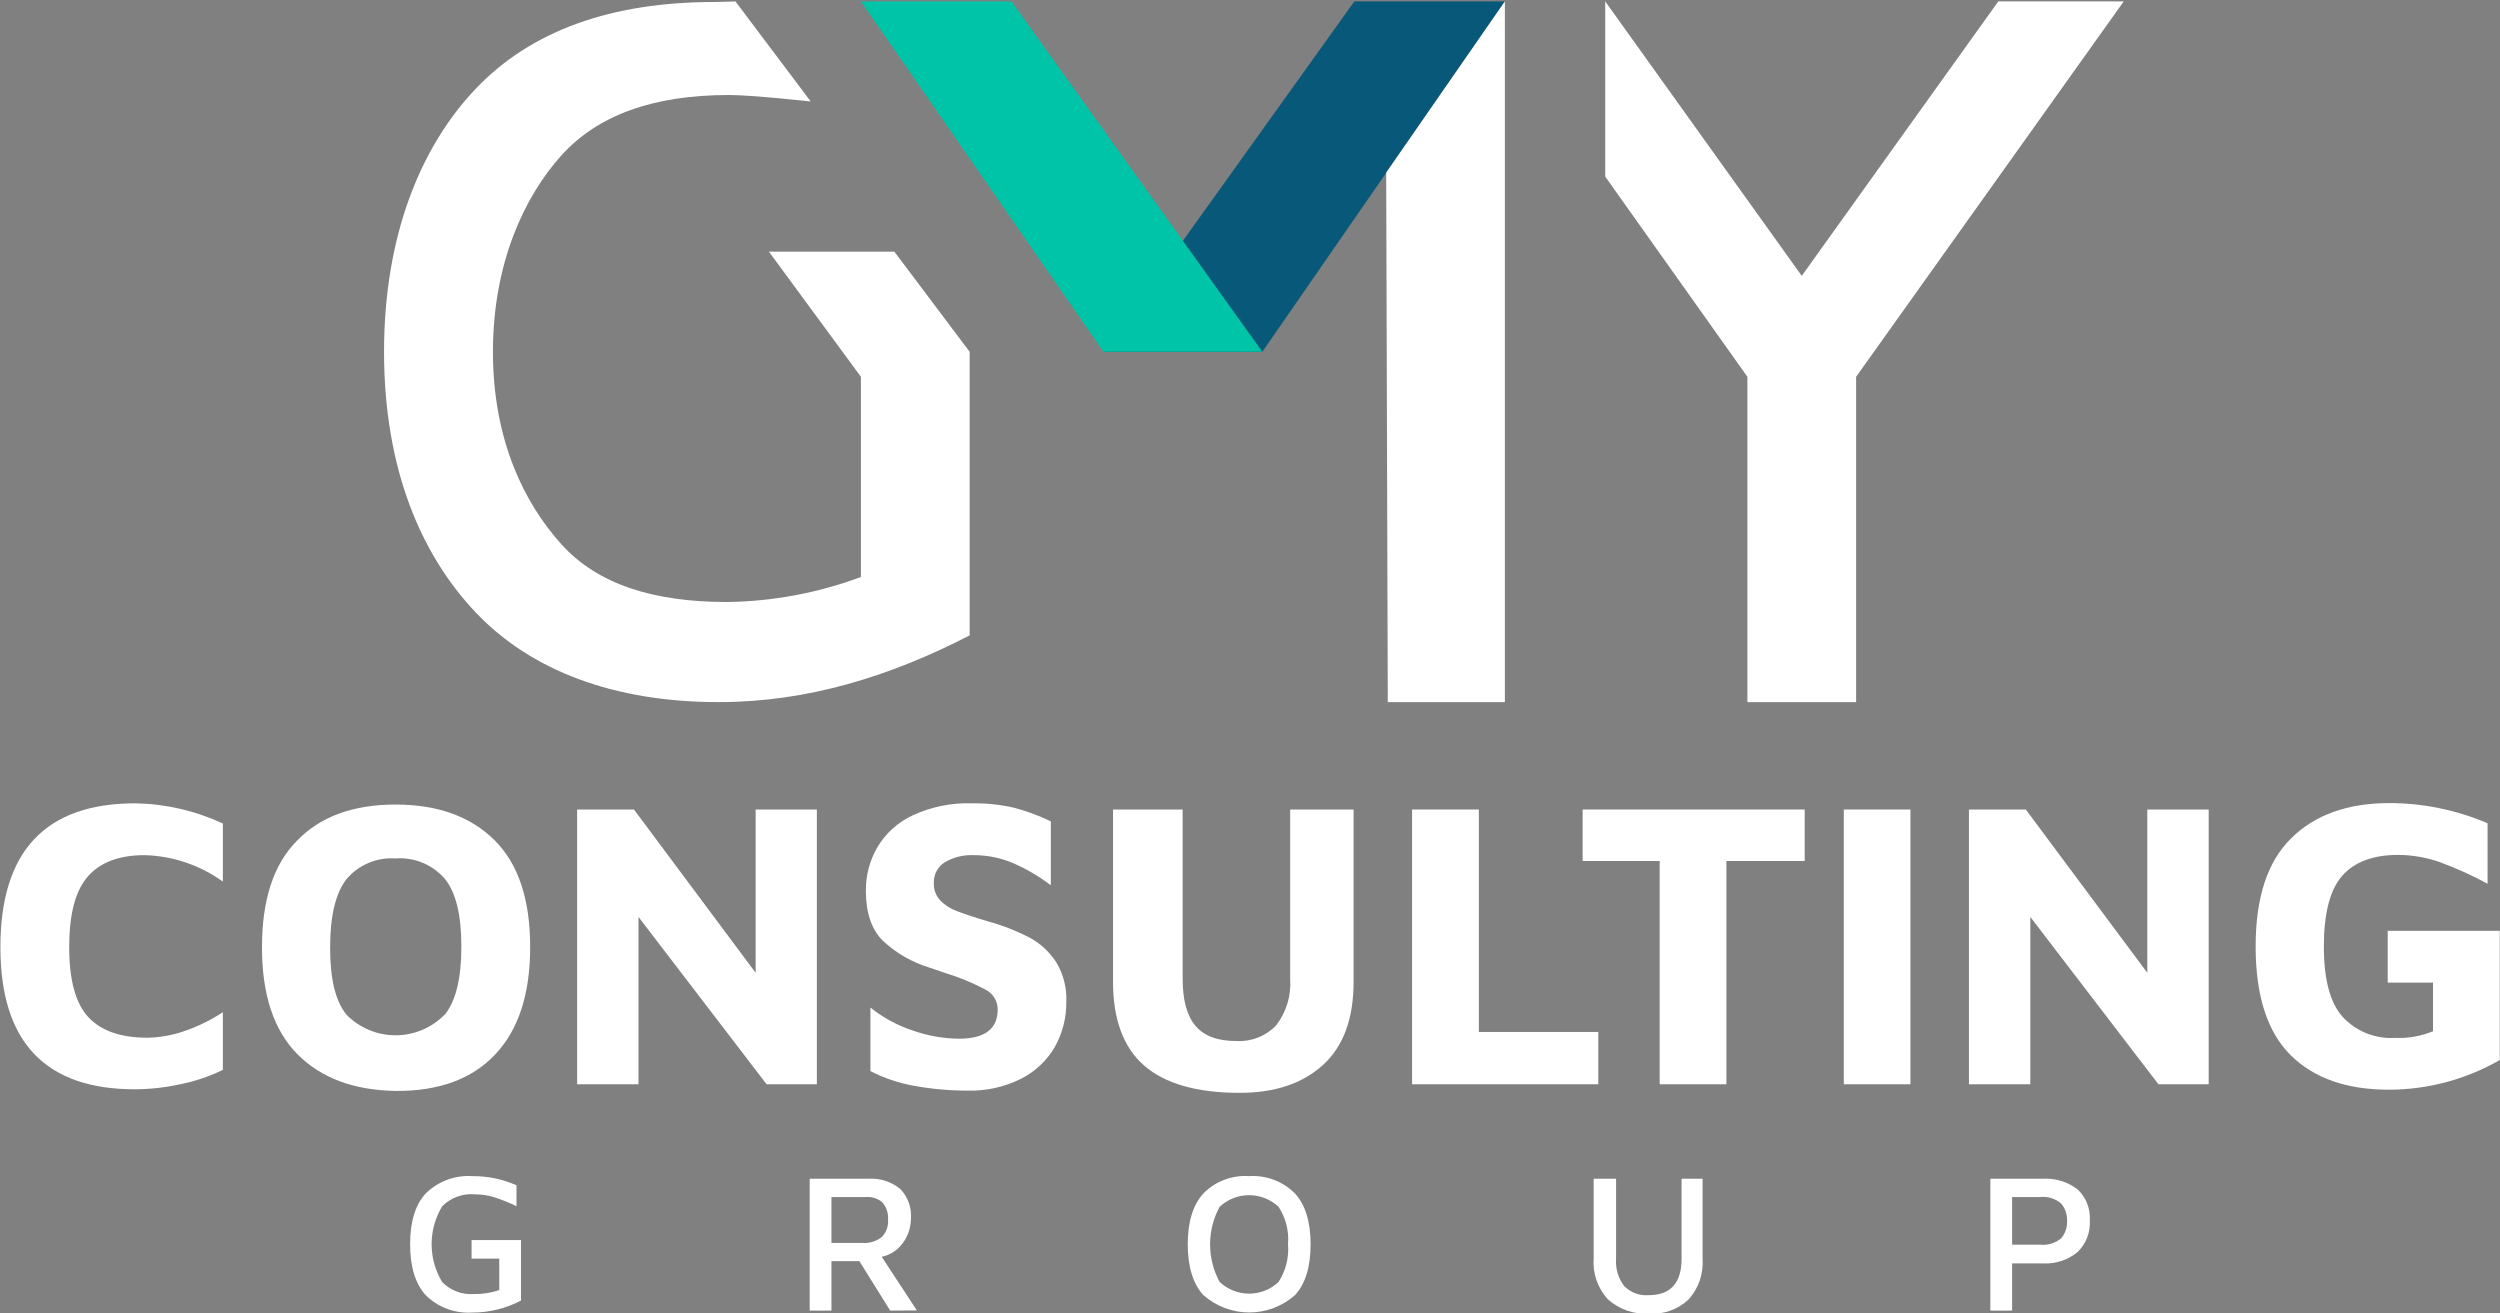 <svg viewBox="0 0 870 457" fill="none" xmlns="http://www.w3.org/2000/svg">
<rect x="0" y="0" width="870" height="457" fill="#808080" stroke="none"/>
<path d="M250.121 244.336C280.884 244.336 309.754 235.424 337.432 221.113V122.414L311.239 87.579H267.584L299.597 131.123V200.793C284.693 206.344 268.94 209.291 253.032 209.501C227.479 209.501 207.951 203.405 195.291 189.326C182.631 175.247 171.542 153.388 171.542 122.414C171.542 91.44 182.631 68.245 195.291 54.166C207.951 40.087 227.304 33.062 253.672 33.062C261.85 33.062 282.135 35.326 282.135 35.326L255.942 0.491C255.942 0.491 250.82 0.694 248.725 0.694C212.52 0.694 184.833 10.719 165.663 30.769C146.513 50.828 133.649 81.831 133.649 122.414C133.649 162.997 146.455 193.071 165.663 213.246C184.872 233.421 213.684 244.336 250.121 244.336Z" fill="white"/>
<path d="M471.308 0.491H523.695L439.295 122.414H383.998L471.308 0.491Z" fill="#085879"/>
<path d="M299.6 0.491H351.986L439.296 122.414H384L299.6 0.491Z" fill="#00C4A7"/>
<path d="M558.619 0.491V61.453L608.095 131.123V244.336H645.93V131.123L739.061 0.491H695.405L627.012 95.997L558.619 0.491Z" fill="white"/>
<path d="M523.694 0.491L482.396 60.059L482.949 244.336H523.694V0.491Z" fill="white"/>
<g clip-path="url(#clip0_1283_602)">
<path d="M0.143 329.588C0.143 296.216 15.816 279.539 47.162 279.559C57.672 279.744 68.026 282.138 77.552 286.583V306.795C69.605 301.059 60.114 297.852 50.316 297.592C41.504 297.592 34.929 300.058 30.59 304.989C26.233 309.92 24.082 318.12 24.082 329.588C24.082 341.057 26.29 349.17 30.734 353.958C35.178 358.746 42.03 361.126 51.319 361.126C55.563 361.043 59.77 360.308 63.791 358.947C68.653 357.325 73.28 355.069 77.552 352.238V372.307C73.001 374.543 68.184 376.19 63.217 377.21C57.948 378.404 52.565 379.028 47.162 379.073C15.797 379.15 0.123 362.655 0.143 329.588Z" fill="white"/>
<path d="M103.499 366.859C95.261 358.525 91.152 346.101 91.171 329.587C91.19 313.073 95.223 300.764 103.27 292.66C111.355 284.192 122.823 279.968 137.674 279.987C152.296 279.987 163.764 284.116 172.079 292.373C180.393 300.63 184.531 313.054 184.493 329.644C184.493 345.91 180.45 358.334 172.365 366.916C164.28 375.498 152.745 379.741 137.76 379.645C123.138 379.416 111.718 375.154 103.499 366.859ZM154.819 353.068C158.642 348.309 160.553 340.424 160.553 329.415C160.553 318.406 158.642 310.55 154.819 305.848C152.71 303.397 150.055 301.476 147.066 300.241C144.078 299.006 140.841 298.491 137.617 298.738C134.419 298.514 131.214 299.046 128.26 300.291C125.306 301.536 122.688 303.46 120.615 305.905C116.831 310.693 114.881 318.635 114.881 329.73C114.881 340.826 116.745 348.424 120.615 353.154C122.84 355.411 125.491 357.204 128.415 358.427C131.339 359.651 134.476 360.281 137.646 360.281C140.815 360.281 143.953 359.651 146.876 358.427C149.8 357.204 152.451 355.411 154.676 353.154L154.819 353.068Z" fill="white"/>
<path d="M284.266 281.71V377.326H266.777L222.194 319.096V377.326H200.835V281.71H220.617L262.964 338.535V281.71H284.266Z" fill="white"/>
<path d="M317.81 377.813C312.617 376.865 307.594 375.155 302.901 372.738V350.633C307.282 354.142 312.252 356.841 317.581 358.604C322.767 360.44 328.22 361.408 333.722 361.471C342.686 361.471 347.178 358.087 347.197 351.321C347.206 349.873 346.808 348.452 346.048 347.22C345.287 345.988 344.195 344.995 342.896 344.354C338.455 342.003 333.799 340.083 328.991 338.62C326.124 337.646 324.203 337.015 323.544 336.757C317.474 334.923 311.904 331.726 307.259 327.41C303.303 323.511 301.324 317.662 301.324 309.95C301.276 304.635 302.662 299.405 305.338 294.812C308.233 289.954 312.531 286.086 317.667 283.717C324.082 280.752 331.102 279.328 338.166 279.559C343.053 279.476 347.933 279.977 352.702 281.05C357.18 282.208 361.531 283.812 365.689 285.838V308.086C361.704 305.045 357.374 302.485 352.788 300.46C348.398 298.562 343.665 297.586 338.883 297.593C335.338 297.419 331.82 298.286 328.762 300.087C327.55 300.85 326.561 301.921 325.896 303.19C325.231 304.459 324.914 305.881 324.978 307.312C324.928 308.432 325.106 309.551 325.5 310.6C325.895 311.65 326.497 312.608 327.271 313.419C328.879 315.055 330.841 316.3 333.005 317.06C335.241 317.949 338.739 319.125 343.843 320.644C348.905 322.034 353.807 323.956 358.464 326.378C362.196 328.43 365.351 331.388 367.639 334.979C370.088 339.087 371.284 343.82 371.079 348.598C371.144 354.114 369.76 359.552 367.066 364.366C364.278 369.135 360.164 372.99 355.225 375.462C349.511 378.294 343.193 379.691 336.818 379.533C330.443 379.545 324.08 378.969 317.81 377.813Z" fill="white"/>
<path d="M398.231 370.875C390.948 364.539 387.336 354.819 387.336 341.602V281.71H411.562V340.599C411.562 347.967 413.025 353.414 416.006 356.97C418.988 360.525 423.69 362.274 430.198 362.274C432.772 362.429 435.349 362.022 437.75 361.081C440.152 360.14 442.319 358.689 444.103 356.826C447.666 352.2 449.401 346.423 448.977 340.599V281.71H471.053V341.602C471.053 354.504 467.489 364.185 460.359 370.645C453.23 377.106 443.558 380.326 431.345 380.307C416.57 380.307 405.532 377.163 398.231 370.875Z" fill="white"/>
<path d="M491.409 281.71H514.632V359.12H556.204V377.326H491.409V281.71Z" fill="white"/>
<path d="M577.564 299.629H550.757V281.71H628.023V299.629H600.787V377.326H577.564V299.629Z" fill="white"/>
<path d="M641.642 281.71H664.836V377.326H641.642V281.71Z" fill="white"/>
<path d="M768.622 281.71V377.326H751.133L706.551 319.096V377.326H685.191V281.71H704.974L747.263 338.535V281.71H768.622Z" fill="white"/>
<path d="M797.149 367.203C789.045 359.156 784.983 346.589 784.964 329.501C784.945 312.414 789.054 299.837 797.292 291.771C805.53 283.572 816.95 279.472 831.553 279.472C843.283 279.494 854.887 281.883 865.671 286.496V307.54C860.256 304.597 854.631 302.057 848.841 299.942C844.228 298.352 839.386 297.529 834.506 297.505C825.905 297.505 819.34 299.942 815.096 304.759C810.853 309.576 808.703 317.775 808.703 329.329C808.703 340.884 810.853 348.854 815.154 353.785C817.466 356.309 820.315 358.284 823.49 359.564C826.665 360.844 830.086 361.397 833.503 361.182C838.017 361.396 842.522 360.603 846.691 358.86V341.944H830.922V323.911H869.914V368.894C858.262 375.585 845.075 379.141 831.639 379.216C816.788 379.273 805.291 375.269 797.149 367.203Z" fill="white"/>
<path d="M148.283 450.863C144.575 446.906 142.721 440.943 142.721 432.972C142.721 425.002 144.575 419.077 148.283 415.197C150.407 413.141 152.938 411.554 155.713 410.537C158.489 409.519 161.446 409.095 164.395 409.291C169.676 409.253 174.904 410.338 179.734 412.473V419.755C177.283 418.564 174.754 417.539 172.165 416.688C169.966 415.994 167.676 415.637 165.37 415.627C163.273 415.43 161.158 415.698 159.176 416.411C157.193 417.125 155.393 418.267 153.902 419.755C151.482 423.739 150.203 428.311 150.203 432.972C150.203 437.634 151.482 442.205 153.902 446.189C155.342 447.64 157.08 448.761 158.996 449.474C160.912 450.187 162.959 450.475 164.998 450.318C167.971 450.38 170.932 449.914 173.742 448.942V437.99H164.109V431.539H181.311V452.583C176.073 455.351 170.234 456.789 164.309 456.769C161.374 456.954 158.432 456.524 155.673 455.507C152.913 454.49 150.396 452.908 148.283 450.863Z" fill="white"/>
<path d="M309.782 456.082L299.06 438.88H289.34V456.082H281.771V410.209H302.156C306.141 409.931 310.085 411.17 313.194 413.678C314.535 415.029 315.569 416.653 316.227 418.439C316.885 420.224 317.151 422.131 317.007 424.028C317.007 427.13 316.001 430.148 314.14 432.63C312.381 435.065 309.772 436.753 306.829 437.36L319.072 456.025L309.782 456.082ZM289.34 432.544H300.006C302.441 432.739 304.862 432.024 306.801 430.537C307.59 429.751 308.198 428.802 308.584 427.758C308.97 426.713 309.125 425.597 309.037 424.487C309.202 422.356 308.545 420.243 307.202 418.581C306.412 417.844 305.475 417.284 304.451 416.937C303.428 416.591 302.342 416.468 301.267 416.574H289.34V432.544Z" fill="white"/>
<path d="M418.844 450.808C415.175 446.794 413.34 440.888 413.34 433.032C413.34 425.176 415.146 419.328 418.787 415.314C420.843 413.222 423.327 411.601 426.069 410.562C428.811 409.523 431.745 409.09 434.671 409.293C437.594 409.101 440.525 409.533 443.269 410.561C446.012 411.59 448.505 413.19 450.583 415.256C454.252 419.213 456.087 425.138 456.087 433.032C456.087 440.926 454.262 446.832 450.611 450.75C446.221 454.611 440.574 456.74 434.728 456.74C428.881 456.74 423.235 454.611 418.844 450.75V450.808ZM444.963 446.077C447.466 442.189 448.615 437.583 448.232 432.975C448.616 428.39 447.455 423.808 444.935 419.958C442.153 417.362 438.49 415.919 434.685 415.919C430.88 415.919 427.217 417.362 424.435 419.958C422.252 423.97 421.108 428.465 421.108 433.032C421.108 437.599 422.252 442.094 424.435 446.106C427.209 448.729 430.882 450.191 434.699 450.191C438.517 450.191 442.19 448.729 444.963 446.106V446.077Z" fill="white"/>
<path d="M559.558 452.183C557.793 450.261 556.442 447.997 555.588 445.531C554.735 443.065 554.398 440.45 554.598 437.848V410.21H562.396V437.992C562.127 441.438 563.149 444.861 565.263 447.596C566.365 448.695 567.691 449.543 569.151 450.083C570.61 450.622 572.169 450.84 573.721 450.721C581.366 450.721 585.189 446.478 585.189 437.992V410.21H592.5V438.078C592.68 440.647 592.339 443.226 591.496 445.66C590.654 448.094 589.328 450.333 587.598 452.241C585.802 453.93 583.681 455.236 581.365 456.079C579.048 456.922 576.584 457.284 574.122 457.143C571.487 457.328 568.841 456.984 566.34 456.133C563.839 455.281 561.533 453.938 559.558 452.183Z" fill="white"/>
<path d="M700.215 456.081H692.646V410.209H710.794C715.165 409.926 719.491 411.229 722.979 413.879C724.45 415.255 725.596 416.942 726.335 418.816C727.074 420.691 727.386 422.706 727.251 424.716C727.379 426.758 727.061 428.803 726.318 430.709C725.575 432.616 724.426 434.337 722.95 435.754C719.538 438.547 715.194 439.94 710.794 439.653H700.215V456.081ZM709.848 433.145C711.177 433.297 712.523 433.178 713.805 432.793C715.086 432.409 716.276 431.768 717.302 430.909C718.704 429.257 719.431 427.138 719.338 424.974C719.453 422.746 718.727 420.556 717.302 418.839C716.283 417.967 715.095 417.316 713.812 416.926C712.529 416.537 711.179 416.417 709.848 416.574H700.215V433.145H709.848Z" fill="white"/>
</g>
<defs>
<clipPath id="clip0_1283_602">
<rect width="869.715" height="177.441" fill="white" transform="translate(0.143 279.559)"/>
</clipPath>
</defs>
</svg>
